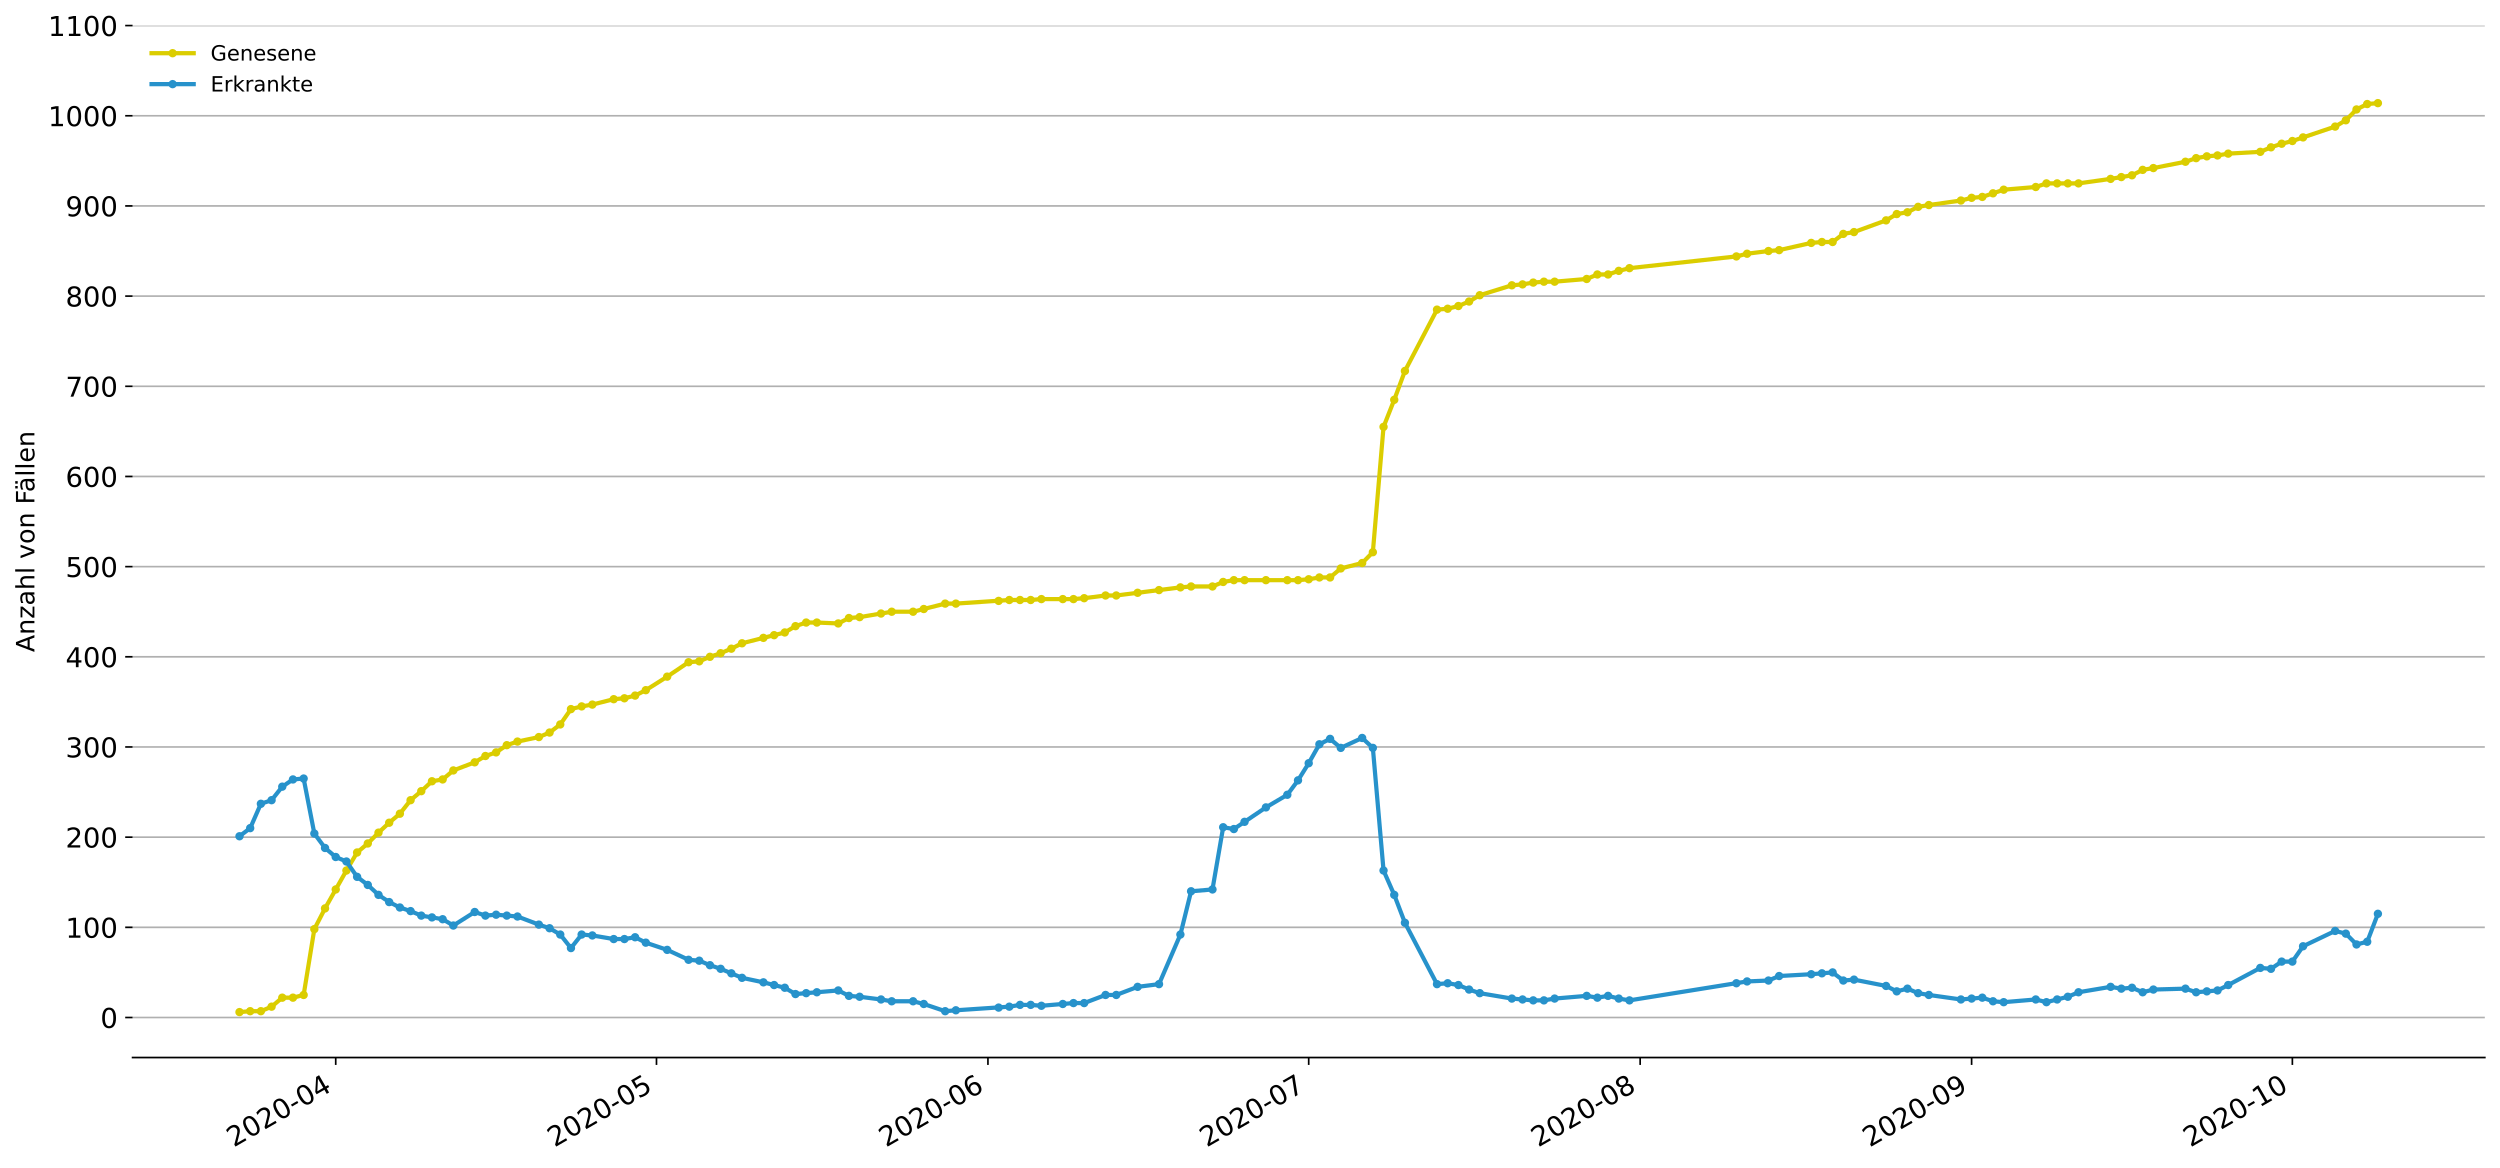 <?xml version="1.0" encoding="utf-8" standalone="no"?>
<!DOCTYPE svg PUBLIC "-//W3C//DTD SVG 1.1//EN"
  "http://www.w3.org/Graphics/SVG/1.1/DTD/svg11.dtd">
<!-- Created with matplotlib (https://matplotlib.org/) -->
<svg height="553.994pt" version="1.1" viewBox="0 0 1186.099 553.994" width="1186.099pt" xmlns="http://www.w3.org/2000/svg" xmlns:xlink="http://www.w3.org/1999/xlink">
 <defs>
  <style type="text/css">
*{stroke-linecap:butt;stroke-linejoin:round;}
  </style>
 </defs>
 <g id="figure_1">
  <g id="patch_1">
   <path d="M 0 553.994 
L 1186.099 553.994 
L 1186.099 0 
L 0 0 
z
" style="fill:#ffffff;"/>
  </g>
  <g id="axes_1">
   <g id="patch_2">
    <path d="M 62.899 501.739 
L 1178.899 501.739 
L 1178.899 12.139 
L 62.899 12.139 
z
" style="fill:#ffffff;"/>
   </g>
   <g id="matplotlib.axis_1">
    <g id="xtick_1">
     <g id="line2d_1">
      <defs>
       <path d="M 0 0 
L 0 3.5 
" id="m2b1a0cb0a1" style="stroke:#000000;stroke-width:0.8;"/>
      </defs>
      <g>
       <use style="stroke:#000000;stroke-width:0.8;" x="159.281" xlink:href="#m2b1a0cb0a1" y="501.739"/>
      </g>
     </g>
     <g id="text_1">
      <!-- 2020-04 -->
      <defs>
       <path d="M 19.188 8.297 
L 53.609 8.297 
L 53.609 0 
L 7.328 0 
L 7.328 8.297 
Q 12.938 14.109 22.625 23.891 
Q 32.328 33.688 34.812 36.531 
Q 39.547 41.844 41.422 45.531 
Q 43.312 49.219 43.312 52.781 
Q 43.312 58.594 39.234 62.25 
Q 35.156 65.922 28.609 65.922 
Q 23.969 65.922 18.812 64.312 
Q 13.672 62.703 7.812 59.422 
L 7.812 69.391 
Q 13.766 71.781 18.938 73 
Q 24.125 74.219 28.422 74.219 
Q 39.75 74.219 46.484 68.547 
Q 53.219 62.891 53.219 53.422 
Q 53.219 48.922 51.531 44.891 
Q 49.859 40.875 45.406 35.406 
Q 44.188 33.984 37.641 27.219 
Q 31.109 20.453 19.188 8.297 
z
" id="DejaVuSans-50"/>
       <path d="M 31.781 66.406 
Q 24.172 66.406 20.328 58.906 
Q 16.5 51.422 16.5 36.375 
Q 16.5 21.391 20.328 13.891 
Q 24.172 6.391 31.781 6.391 
Q 39.453 6.391 43.281 13.891 
Q 47.125 21.391 47.125 36.375 
Q 47.125 51.422 43.281 58.906 
Q 39.453 66.406 31.781 66.406 
z
M 31.781 74.219 
Q 44.047 74.219 50.516 64.516 
Q 56.984 54.828 56.984 36.375 
Q 56.984 17.969 50.516 8.266 
Q 44.047 -1.422 31.781 -1.422 
Q 19.531 -1.422 13.062 8.266 
Q 6.594 17.969 6.594 36.375 
Q 6.594 54.828 13.062 64.516 
Q 19.531 74.219 31.781 74.219 
z
" id="DejaVuSans-48"/>
       <path d="M 4.891 31.391 
L 31.203 31.391 
L 31.203 23.391 
L 4.891 23.391 
z
" id="DejaVuSans-45"/>
       <path d="M 37.797 64.312 
L 12.891 25.391 
L 37.797 25.391 
z
M 35.203 72.906 
L 47.609 72.906 
L 47.609 25.391 
L 58.016 25.391 
L 58.016 17.188 
L 47.609 17.188 
L 47.609 0 
L 37.797 0 
L 37.797 17.188 
L 4.891 17.188 
L 4.891 26.703 
z
" id="DejaVuSans-52"/>
      </defs>
      <g transform="translate(110.888 544.452)rotate(-30)scale(0.13 -0.13)">
       <use xlink:href="#DejaVuSans-50"/>
       <use x="63.623" xlink:href="#DejaVuSans-48"/>
       <use x="127.246" xlink:href="#DejaVuSans-50"/>
       <use x="190.869" xlink:href="#DejaVuSans-48"/>
       <use x="254.492" xlink:href="#DejaVuSans-45"/>
       <use x="290.576" xlink:href="#DejaVuSans-48"/>
       <use x="354.199" xlink:href="#DejaVuSans-52"/>
      </g>
     </g>
    </g>
    <g id="xtick_2">
     <g id="line2d_2">
      <g>
       <use style="stroke:#000000;stroke-width:0.8;" x="311.462" xlink:href="#m2b1a0cb0a1" y="501.739"/>
      </g>
     </g>
     <g id="text_2">
      <!-- 2020-05 -->
      <defs>
       <path d="M 10.797 72.906 
L 49.516 72.906 
L 49.516 64.594 
L 19.828 64.594 
L 19.828 46.734 
Q 21.969 47.469 24.109 47.828 
Q 26.266 48.188 28.422 48.188 
Q 40.625 48.188 47.75 41.5 
Q 54.891 34.812 54.891 23.391 
Q 54.891 11.625 47.562 5.094 
Q 40.234 -1.422 26.906 -1.422 
Q 22.312 -1.422 17.547 -0.641 
Q 12.797 0.141 7.719 1.703 
L 7.719 11.625 
Q 12.109 9.234 16.797 8.062 
Q 21.484 6.891 26.703 6.891 
Q 35.156 6.891 40.078 11.328 
Q 45.016 15.766 45.016 23.391 
Q 45.016 31 40.078 35.438 
Q 35.156 39.891 26.703 39.891 
Q 22.75 39.891 18.812 39.016 
Q 14.891 38.141 10.797 36.281 
z
" id="DejaVuSans-53"/>
      </defs>
      <g transform="translate(263.07 544.452)rotate(-30)scale(0.13 -0.13)">
       <use xlink:href="#DejaVuSans-50"/>
       <use x="63.623" xlink:href="#DejaVuSans-48"/>
       <use x="127.246" xlink:href="#DejaVuSans-50"/>
       <use x="190.869" xlink:href="#DejaVuSans-48"/>
       <use x="254.492" xlink:href="#DejaVuSans-45"/>
       <use x="290.576" xlink:href="#DejaVuSans-48"/>
       <use x="354.199" xlink:href="#DejaVuSans-53"/>
      </g>
     </g>
    </g>
    <g id="xtick_3">
     <g id="line2d_3">
      <g>
       <use style="stroke:#000000;stroke-width:0.8;" x="468.717" xlink:href="#m2b1a0cb0a1" y="501.739"/>
      </g>
     </g>
     <g id="text_3">
      <!-- 2020-06 -->
      <defs>
       <path d="M 33.016 40.375 
Q 26.375 40.375 22.484 35.828 
Q 18.609 31.297 18.609 23.391 
Q 18.609 15.531 22.484 10.953 
Q 26.375 6.391 33.016 6.391 
Q 39.656 6.391 43.531 10.953 
Q 47.406 15.531 47.406 23.391 
Q 47.406 31.297 43.531 35.828 
Q 39.656 40.375 33.016 40.375 
z
M 52.594 71.297 
L 52.594 62.312 
Q 48.875 64.062 45.094 64.984 
Q 41.312 65.922 37.594 65.922 
Q 27.828 65.922 22.672 59.328 
Q 17.531 52.734 16.797 39.406 
Q 19.672 43.656 24.016 45.922 
Q 28.375 48.188 33.594 48.188 
Q 44.578 48.188 50.953 41.516 
Q 57.328 34.859 57.328 23.391 
Q 57.328 12.156 50.688 5.359 
Q 44.047 -1.422 33.016 -1.422 
Q 20.359 -1.422 13.672 8.266 
Q 6.984 17.969 6.984 36.375 
Q 6.984 53.656 15.188 63.938 
Q 23.391 74.219 37.203 74.219 
Q 40.922 74.219 44.703 73.484 
Q 48.484 72.75 52.594 71.297 
z
" id="DejaVuSans-54"/>
      </defs>
      <g transform="translate(420.325 544.452)rotate(-30)scale(0.13 -0.13)">
       <use xlink:href="#DejaVuSans-50"/>
       <use x="63.623" xlink:href="#DejaVuSans-48"/>
       <use x="127.246" xlink:href="#DejaVuSans-50"/>
       <use x="190.869" xlink:href="#DejaVuSans-48"/>
       <use x="254.492" xlink:href="#DejaVuSans-45"/>
       <use x="290.576" xlink:href="#DejaVuSans-48"/>
       <use x="354.199" xlink:href="#DejaVuSans-54"/>
      </g>
     </g>
    </g>
    <g id="xtick_4">
     <g id="line2d_4">
      <g>
       <use style="stroke:#000000;stroke-width:0.8;" x="620.899" xlink:href="#m2b1a0cb0a1" y="501.739"/>
      </g>
     </g>
     <g id="text_4">
      <!-- 2020-07 -->
      <defs>
       <path d="M 8.203 72.906 
L 55.078 72.906 
L 55.078 68.703 
L 28.609 0 
L 18.312 0 
L 43.219 64.594 
L 8.203 64.594 
z
" id="DejaVuSans-55"/>
      </defs>
      <g transform="translate(572.506 544.452)rotate(-30)scale(0.13 -0.13)">
       <use xlink:href="#DejaVuSans-50"/>
       <use x="63.623" xlink:href="#DejaVuSans-48"/>
       <use x="127.246" xlink:href="#DejaVuSans-50"/>
       <use x="190.869" xlink:href="#DejaVuSans-48"/>
       <use x="254.492" xlink:href="#DejaVuSans-45"/>
       <use x="290.576" xlink:href="#DejaVuSans-48"/>
       <use x="354.199" xlink:href="#DejaVuSans-55"/>
      </g>
     </g>
    </g>
    <g id="xtick_5">
     <g id="line2d_5">
      <g>
       <use style="stroke:#000000;stroke-width:0.8;" x="778.153" xlink:href="#m2b1a0cb0a1" y="501.739"/>
      </g>
     </g>
     <g id="text_5">
      <!-- 2020-08 -->
      <defs>
       <path d="M 31.781 34.625 
Q 24.75 34.625 20.719 30.859 
Q 16.703 27.094 16.703 20.516 
Q 16.703 13.922 20.719 10.156 
Q 24.75 6.391 31.781 6.391 
Q 38.812 6.391 42.859 10.172 
Q 46.922 13.969 46.922 20.516 
Q 46.922 27.094 42.891 30.859 
Q 38.875 34.625 31.781 34.625 
z
M 21.922 38.812 
Q 15.578 40.375 12.031 44.719 
Q 8.5 49.078 8.5 55.328 
Q 8.5 64.062 14.719 69.141 
Q 20.953 74.219 31.781 74.219 
Q 42.672 74.219 48.875 69.141 
Q 55.078 64.062 55.078 55.328 
Q 55.078 49.078 51.531 44.719 
Q 48 40.375 41.703 38.812 
Q 48.828 37.156 52.797 32.312 
Q 56.781 27.484 56.781 20.516 
Q 56.781 9.906 50.312 4.234 
Q 43.844 -1.422 31.781 -1.422 
Q 19.734 -1.422 13.25 4.234 
Q 6.781 9.906 6.781 20.516 
Q 6.781 27.484 10.781 32.312 
Q 14.797 37.156 21.922 38.812 
z
M 18.312 54.391 
Q 18.312 48.734 21.844 45.562 
Q 25.391 42.391 31.781 42.391 
Q 38.141 42.391 41.719 45.562 
Q 45.312 48.734 45.312 54.391 
Q 45.312 60.062 41.719 63.234 
Q 38.141 66.406 31.781 66.406 
Q 25.391 66.406 21.844 63.234 
Q 18.312 60.062 18.312 54.391 
z
" id="DejaVuSans-56"/>
      </defs>
      <g transform="translate(729.761 544.452)rotate(-30)scale(0.13 -0.13)">
       <use xlink:href="#DejaVuSans-50"/>
       <use x="63.623" xlink:href="#DejaVuSans-48"/>
       <use x="127.246" xlink:href="#DejaVuSans-50"/>
       <use x="190.869" xlink:href="#DejaVuSans-48"/>
       <use x="254.492" xlink:href="#DejaVuSans-45"/>
       <use x="290.576" xlink:href="#DejaVuSans-48"/>
       <use x="354.199" xlink:href="#DejaVuSans-56"/>
      </g>
     </g>
    </g>
    <g id="xtick_6">
     <g id="line2d_6">
      <g>
       <use style="stroke:#000000;stroke-width:0.8;" x="935.408" xlink:href="#m2b1a0cb0a1" y="501.739"/>
      </g>
     </g>
     <g id="text_6">
      <!-- 2020-09 -->
      <defs>
       <path d="M 10.984 1.516 
L 10.984 10.5 
Q 14.703 8.734 18.5 7.812 
Q 22.312 6.891 25.984 6.891 
Q 35.75 6.891 40.891 13.453 
Q 46.047 20.016 46.781 33.406 
Q 43.953 29.203 39.594 26.953 
Q 35.25 24.703 29.984 24.703 
Q 19.047 24.703 12.672 31.312 
Q 6.297 37.938 6.297 49.422 
Q 6.297 60.641 12.938 67.422 
Q 19.578 74.219 30.609 74.219 
Q 43.266 74.219 49.922 64.516 
Q 56.594 54.828 56.594 36.375 
Q 56.594 19.141 48.406 8.859 
Q 40.234 -1.422 26.422 -1.422 
Q 22.703 -1.422 18.891 -0.688 
Q 15.094 0.047 10.984 1.516 
z
M 30.609 32.422 
Q 37.25 32.422 41.125 36.953 
Q 45.016 41.5 45.016 49.422 
Q 45.016 57.281 41.125 61.844 
Q 37.25 66.406 30.609 66.406 
Q 23.969 66.406 20.094 61.844 
Q 16.219 57.281 16.219 49.422 
Q 16.219 41.5 20.094 36.953 
Q 23.969 32.422 30.609 32.422 
z
" id="DejaVuSans-57"/>
      </defs>
      <g transform="translate(887.016 544.452)rotate(-30)scale(0.13 -0.13)">
       <use xlink:href="#DejaVuSans-50"/>
       <use x="63.623" xlink:href="#DejaVuSans-48"/>
       <use x="127.246" xlink:href="#DejaVuSans-50"/>
       <use x="190.869" xlink:href="#DejaVuSans-48"/>
       <use x="254.492" xlink:href="#DejaVuSans-45"/>
       <use x="290.576" xlink:href="#DejaVuSans-48"/>
       <use x="354.199" xlink:href="#DejaVuSans-57"/>
      </g>
     </g>
    </g>
    <g id="xtick_7">
     <g id="line2d_7">
      <g>
       <use style="stroke:#000000;stroke-width:0.8;" x="1087.59" xlink:href="#m2b1a0cb0a1" y="501.739"/>
      </g>
     </g>
     <g id="text_7">
      <!-- 2020-10 -->
      <defs>
       <path d="M 12.406 8.297 
L 28.516 8.297 
L 28.516 63.922 
L 10.984 60.406 
L 10.984 69.391 
L 28.422 72.906 
L 38.281 72.906 
L 38.281 8.297 
L 54.391 8.297 
L 54.391 0 
L 12.406 0 
z
" id="DejaVuSans-49"/>
      </defs>
      <g transform="translate(1039.197 544.452)rotate(-30)scale(0.13 -0.13)">
       <use xlink:href="#DejaVuSans-50"/>
       <use x="63.623" xlink:href="#DejaVuSans-48"/>
       <use x="127.246" xlink:href="#DejaVuSans-50"/>
       <use x="190.869" xlink:href="#DejaVuSans-48"/>
       <use x="254.492" xlink:href="#DejaVuSans-45"/>
       <use x="290.576" xlink:href="#DejaVuSans-49"/>
       <use x="354.199" xlink:href="#DejaVuSans-48"/>
      </g>
     </g>
    </g>
   </g>
   <g id="matplotlib.axis_2">
    <g id="ytick_1">
     <g id="line2d_8">
      <path clip-path="url(#p993d11391e)" d="M 62.899 482.744 
L 1178.899 482.744 
" style="fill:none;stroke:#b0b0b0;stroke-linecap:square;stroke-width:0.8;"/>
     </g>
     <g id="line2d_9">
      <defs>
       <path d="M 0 0 
L -3.5 0 
" id="m164064fc60" style="stroke:#000000;stroke-width:0.8;"/>
      </defs>
      <g>
       <use style="stroke:#000000;stroke-width:0.8;" x="62.899" xlink:href="#m164064fc60" y="482.744"/>
      </g>
     </g>
     <g id="text_8">
      <!-- 0 -->
      <g transform="translate(47.627 487.683)scale(0.13 -0.13)">
       <use xlink:href="#DejaVuSans-48"/>
      </g>
     </g>
    </g>
    <g id="ytick_2">
     <g id="line2d_10">
      <path clip-path="url(#p993d11391e)" d="M 62.899 439.961 
L 1178.899 439.961 
" style="fill:none;stroke:#b0b0b0;stroke-linecap:square;stroke-width:0.8;"/>
     </g>
     <g id="line2d_11">
      <g>
       <use style="stroke:#000000;stroke-width:0.8;" x="62.899" xlink:href="#m164064fc60" y="439.961"/>
      </g>
     </g>
     <g id="text_9">
      <!-- 100 -->
      <g transform="translate(31.085 444.9)scale(0.13 -0.13)">
       <use xlink:href="#DejaVuSans-49"/>
       <use x="63.623" xlink:href="#DejaVuSans-48"/>
       <use x="127.246" xlink:href="#DejaVuSans-48"/>
      </g>
     </g>
    </g>
    <g id="ytick_3">
     <g id="line2d_12">
      <path clip-path="url(#p993d11391e)" d="M 62.899 397.179 
L 1178.899 397.179 
" style="fill:none;stroke:#b0b0b0;stroke-linecap:square;stroke-width:0.8;"/>
     </g>
     <g id="line2d_13">
      <g>
       <use style="stroke:#000000;stroke-width:0.8;" x="62.899" xlink:href="#m164064fc60" y="397.179"/>
      </g>
     </g>
     <g id="text_10">
      <!-- 200 -->
      <g transform="translate(31.085 402.118)scale(0.13 -0.13)">
       <use xlink:href="#DejaVuSans-50"/>
       <use x="63.623" xlink:href="#DejaVuSans-48"/>
       <use x="127.246" xlink:href="#DejaVuSans-48"/>
      </g>
     </g>
    </g>
    <g id="ytick_4">
     <g id="line2d_14">
      <path clip-path="url(#p993d11391e)" d="M 62.899 354.397 
L 1178.899 354.397 
" style="fill:none;stroke:#b0b0b0;stroke-linecap:square;stroke-width:0.8;"/>
     </g>
     <g id="line2d_15">
      <g>
       <use style="stroke:#000000;stroke-width:0.8;" x="62.899" xlink:href="#m164064fc60" y="354.397"/>
      </g>
     </g>
     <g id="text_11">
      <!-- 300 -->
      <defs>
       <path d="M 40.578 39.312 
Q 47.656 37.797 51.625 33 
Q 55.609 28.219 55.609 21.188 
Q 55.609 10.406 48.188 4.484 
Q 40.766 -1.422 27.094 -1.422 
Q 22.516 -1.422 17.656 -0.516 
Q 12.797 0.391 7.625 2.203 
L 7.625 11.719 
Q 11.719 9.328 16.594 8.109 
Q 21.484 6.891 26.812 6.891 
Q 36.078 6.891 40.938 10.547 
Q 45.797 14.203 45.797 21.188 
Q 45.797 27.641 41.281 31.266 
Q 36.766 34.906 28.719 34.906 
L 20.219 34.906 
L 20.219 43.016 
L 29.109 43.016 
Q 36.375 43.016 40.234 45.922 
Q 44.094 48.828 44.094 54.297 
Q 44.094 59.906 40.109 62.906 
Q 36.141 65.922 28.719 65.922 
Q 24.656 65.922 20.016 65.031 
Q 15.375 64.156 9.812 62.312 
L 9.812 71.094 
Q 15.438 72.656 20.344 73.438 
Q 25.25 74.219 29.594 74.219 
Q 40.828 74.219 47.359 69.109 
Q 53.906 64.016 53.906 55.328 
Q 53.906 49.266 50.438 45.094 
Q 46.969 40.922 40.578 39.312 
z
" id="DejaVuSans-51"/>
      </defs>
      <g transform="translate(31.085 359.336)scale(0.13 -0.13)">
       <use xlink:href="#DejaVuSans-51"/>
       <use x="63.623" xlink:href="#DejaVuSans-48"/>
       <use x="127.246" xlink:href="#DejaVuSans-48"/>
      </g>
     </g>
    </g>
    <g id="ytick_5">
     <g id="line2d_16">
      <path clip-path="url(#p993d11391e)" d="M 62.899 311.615 
L 1178.899 311.615 
" style="fill:none;stroke:#b0b0b0;stroke-linecap:square;stroke-width:0.8;"/>
     </g>
     <g id="line2d_17">
      <g>
       <use style="stroke:#000000;stroke-width:0.8;" x="62.899" xlink:href="#m164064fc60" y="311.615"/>
      </g>
     </g>
     <g id="text_12">
      <!-- 400 -->
      <g transform="translate(31.085 316.554)scale(0.13 -0.13)">
       <use xlink:href="#DejaVuSans-52"/>
       <use x="63.623" xlink:href="#DejaVuSans-48"/>
       <use x="127.246" xlink:href="#DejaVuSans-48"/>
      </g>
     </g>
    </g>
    <g id="ytick_6">
     <g id="line2d_18">
      <path clip-path="url(#p993d11391e)" d="M 62.899 268.832 
L 1178.899 268.832 
" style="fill:none;stroke:#b0b0b0;stroke-linecap:square;stroke-width:0.8;"/>
     </g>
     <g id="line2d_19">
      <g>
       <use style="stroke:#000000;stroke-width:0.8;" x="62.899" xlink:href="#m164064fc60" y="268.832"/>
      </g>
     </g>
     <g id="text_13">
      <!-- 500 -->
      <g transform="translate(31.085 273.771)scale(0.13 -0.13)">
       <use xlink:href="#DejaVuSans-53"/>
       <use x="63.623" xlink:href="#DejaVuSans-48"/>
       <use x="127.246" xlink:href="#DejaVuSans-48"/>
      </g>
     </g>
    </g>
    <g id="ytick_7">
     <g id="line2d_20">
      <path clip-path="url(#p993d11391e)" d="M 62.899 226.05 
L 1178.899 226.05 
" style="fill:none;stroke:#b0b0b0;stroke-linecap:square;stroke-width:0.8;"/>
     </g>
     <g id="line2d_21">
      <g>
       <use style="stroke:#000000;stroke-width:0.8;" x="62.899" xlink:href="#m164064fc60" y="226.05"/>
      </g>
     </g>
     <g id="text_14">
      <!-- 600 -->
      <g transform="translate(31.085 230.989)scale(0.13 -0.13)">
       <use xlink:href="#DejaVuSans-54"/>
       <use x="63.623" xlink:href="#DejaVuSans-48"/>
       <use x="127.246" xlink:href="#DejaVuSans-48"/>
      </g>
     </g>
    </g>
    <g id="ytick_8">
     <g id="line2d_22">
      <path clip-path="url(#p993d11391e)" d="M 62.899 183.268 
L 1178.899 183.268 
" style="fill:none;stroke:#b0b0b0;stroke-linecap:square;stroke-width:0.8;"/>
     </g>
     <g id="line2d_23">
      <g>
       <use style="stroke:#000000;stroke-width:0.8;" x="62.899" xlink:href="#m164064fc60" y="183.268"/>
      </g>
     </g>
     <g id="text_15">
      <!-- 700 -->
      <g transform="translate(31.085 188.207)scale(0.13 -0.13)">
       <use xlink:href="#DejaVuSans-55"/>
       <use x="63.623" xlink:href="#DejaVuSans-48"/>
       <use x="127.246" xlink:href="#DejaVuSans-48"/>
      </g>
     </g>
    </g>
    <g id="ytick_9">
     <g id="line2d_24">
      <path clip-path="url(#p993d11391e)" d="M 62.899 140.486 
L 1178.899 140.486 
" style="fill:none;stroke:#b0b0b0;stroke-linecap:square;stroke-width:0.8;"/>
     </g>
     <g id="line2d_25">
      <g>
       <use style="stroke:#000000;stroke-width:0.8;" x="62.899" xlink:href="#m164064fc60" y="140.486"/>
      </g>
     </g>
     <g id="text_16">
      <!-- 800 -->
      <g transform="translate(31.085 145.425)scale(0.13 -0.13)">
       <use xlink:href="#DejaVuSans-56"/>
       <use x="63.623" xlink:href="#DejaVuSans-48"/>
       <use x="127.246" xlink:href="#DejaVuSans-48"/>
      </g>
     </g>
    </g>
    <g id="ytick_10">
     <g id="line2d_26">
      <path clip-path="url(#p993d11391e)" d="M 62.899 97.703 
L 1178.899 97.703 
" style="fill:none;stroke:#b0b0b0;stroke-linecap:square;stroke-width:0.8;"/>
     </g>
     <g id="line2d_27">
      <g>
       <use style="stroke:#000000;stroke-width:0.8;" x="62.899" xlink:href="#m164064fc60" y="97.703"/>
      </g>
     </g>
     <g id="text_17">
      <!-- 900 -->
      <g transform="translate(31.085 102.642)scale(0.13 -0.13)">
       <use xlink:href="#DejaVuSans-57"/>
       <use x="63.623" xlink:href="#DejaVuSans-48"/>
       <use x="127.246" xlink:href="#DejaVuSans-48"/>
      </g>
     </g>
    </g>
    <g id="ytick_11">
     <g id="line2d_28">
      <path clip-path="url(#p993d11391e)" d="M 62.899 54.921 
L 1178.899 54.921 
" style="fill:none;stroke:#b0b0b0;stroke-linecap:square;stroke-width:0.8;"/>
     </g>
     <g id="line2d_29">
      <g>
       <use style="stroke:#000000;stroke-width:0.8;" x="62.899" xlink:href="#m164064fc60" y="54.921"/>
      </g>
     </g>
     <g id="text_18">
      <!-- 1000 -->
      <g transform="translate(22.814 59.86)scale(0.13 -0.13)">
       <use xlink:href="#DejaVuSans-49"/>
       <use x="63.623" xlink:href="#DejaVuSans-48"/>
       <use x="127.246" xlink:href="#DejaVuSans-48"/>
       <use x="190.869" xlink:href="#DejaVuSans-48"/>
      </g>
     </g>
    </g>
    <g id="ytick_12">
     <g id="line2d_30">
      <path clip-path="url(#p993d11391e)" d="M 62.899 12.139 
L 1178.899 12.139 
" style="fill:none;stroke:#b0b0b0;stroke-linecap:square;stroke-width:0.8;"/>
     </g>
     <g id="line2d_31">
      <g>
       <use style="stroke:#000000;stroke-width:0.8;" x="62.899" xlink:href="#m164064fc60" y="12.139"/>
      </g>
     </g>
     <g id="text_19">
      <!-- 1100 -->
      <g transform="translate(22.814 17.078)scale(0.13 -0.13)">
       <use xlink:href="#DejaVuSans-49"/>
       <use x="63.623" xlink:href="#DejaVuSans-49"/>
       <use x="127.246" xlink:href="#DejaVuSans-48"/>
       <use x="190.869" xlink:href="#DejaVuSans-48"/>
      </g>
     </g>
    </g>
    <g id="text_20">
     <!-- Anzahl von Fällen -->
     <defs>
      <path d="M 34.188 63.188 
L 20.797 26.906 
L 47.609 26.906 
z
M 28.609 72.906 
L 39.797 72.906 
L 67.578 0 
L 57.328 0 
L 50.688 18.703 
L 17.828 18.703 
L 11.188 0 
L 0.781 0 
z
" id="DejaVuSans-65"/>
      <path d="M 54.891 33.016 
L 54.891 0 
L 45.906 0 
L 45.906 32.719 
Q 45.906 40.484 42.875 44.328 
Q 39.844 48.188 33.797 48.188 
Q 26.516 48.188 22.312 43.547 
Q 18.109 38.922 18.109 30.906 
L 18.109 0 
L 9.078 0 
L 9.078 54.688 
L 18.109 54.688 
L 18.109 46.188 
Q 21.344 51.125 25.703 53.562 
Q 30.078 56 35.797 56 
Q 45.219 56 50.047 50.172 
Q 54.891 44.344 54.891 33.016 
z
" id="DejaVuSans-110"/>
      <path d="M 5.516 54.688 
L 48.188 54.688 
L 48.188 46.484 
L 14.406 7.172 
L 48.188 7.172 
L 48.188 0 
L 4.297 0 
L 4.297 8.203 
L 38.094 47.516 
L 5.516 47.516 
z
" id="DejaVuSans-122"/>
      <path d="M 34.281 27.484 
Q 23.391 27.484 19.188 25 
Q 14.984 22.516 14.984 16.5 
Q 14.984 11.719 18.141 8.906 
Q 21.297 6.109 26.703 6.109 
Q 34.188 6.109 38.703 11.406 
Q 43.219 16.703 43.219 25.484 
L 43.219 27.484 
z
M 52.203 31.203 
L 52.203 0 
L 43.219 0 
L 43.219 8.297 
Q 40.141 3.328 35.547 0.953 
Q 30.953 -1.422 24.312 -1.422 
Q 15.922 -1.422 10.953 3.297 
Q 6 8.016 6 15.922 
Q 6 25.141 12.172 29.828 
Q 18.359 34.516 30.609 34.516 
L 43.219 34.516 
L 43.219 35.406 
Q 43.219 41.609 39.141 45 
Q 35.062 48.391 27.688 48.391 
Q 23 48.391 18.547 47.266 
Q 14.109 46.141 10.016 43.891 
L 10.016 52.203 
Q 14.938 54.109 19.578 55.047 
Q 24.219 56 28.609 56 
Q 40.484 56 46.344 49.844 
Q 52.203 43.703 52.203 31.203 
z
" id="DejaVuSans-97"/>
      <path d="M 54.891 33.016 
L 54.891 0 
L 45.906 0 
L 45.906 32.719 
Q 45.906 40.484 42.875 44.328 
Q 39.844 48.188 33.797 48.188 
Q 26.516 48.188 22.312 43.547 
Q 18.109 38.922 18.109 30.906 
L 18.109 0 
L 9.078 0 
L 9.078 75.984 
L 18.109 75.984 
L 18.109 46.188 
Q 21.344 51.125 25.703 53.562 
Q 30.078 56 35.797 56 
Q 45.219 56 50.047 50.172 
Q 54.891 44.344 54.891 33.016 
z
" id="DejaVuSans-104"/>
      <path d="M 9.422 75.984 
L 18.406 75.984 
L 18.406 0 
L 9.422 0 
z
" id="DejaVuSans-108"/>
      <path id="DejaVuSans-32"/>
      <path d="M 2.984 54.688 
L 12.5 54.688 
L 29.594 8.797 
L 46.688 54.688 
L 56.203 54.688 
L 35.688 0 
L 23.484 0 
z
" id="DejaVuSans-118"/>
      <path d="M 30.609 48.391 
Q 23.391 48.391 19.188 42.75 
Q 14.984 37.109 14.984 27.297 
Q 14.984 17.484 19.156 11.844 
Q 23.344 6.203 30.609 6.203 
Q 37.797 6.203 41.984 11.859 
Q 46.188 17.531 46.188 27.297 
Q 46.188 37.016 41.984 42.703 
Q 37.797 48.391 30.609 48.391 
z
M 30.609 56 
Q 42.328 56 49.016 48.375 
Q 55.719 40.766 55.719 27.297 
Q 55.719 13.875 49.016 6.219 
Q 42.328 -1.422 30.609 -1.422 
Q 18.844 -1.422 12.172 6.219 
Q 5.516 13.875 5.516 27.297 
Q 5.516 40.766 12.172 48.375 
Q 18.844 56 30.609 56 
z
" id="DejaVuSans-111"/>
      <path d="M 9.812 72.906 
L 51.703 72.906 
L 51.703 64.594 
L 19.672 64.594 
L 19.672 43.109 
L 48.578 43.109 
L 48.578 34.812 
L 19.672 34.812 
L 19.672 0 
L 9.812 0 
z
" id="DejaVuSans-70"/>
      <path d="M 34.281 27.484 
Q 23.391 27.484 19.188 25 
Q 14.984 22.516 14.984 16.5 
Q 14.984 11.719 18.141 8.906 
Q 21.297 6.109 26.703 6.109 
Q 34.188 6.109 38.703 11.406 
Q 43.219 16.703 43.219 25.484 
L 43.219 27.484 
z
M 52.203 31.203 
L 52.203 0 
L 43.219 0 
L 43.219 8.297 
Q 40.141 3.328 35.547 0.953 
Q 30.953 -1.422 24.312 -1.422 
Q 15.922 -1.422 10.953 3.297 
Q 6 8.016 6 15.922 
Q 6 25.141 12.172 29.828 
Q 18.359 34.516 30.609 34.516 
L 43.219 34.516 
L 43.219 35.406 
Q 43.219 41.609 39.141 45 
Q 35.062 48.391 27.688 48.391 
Q 23 48.391 18.547 47.266 
Q 14.109 46.141 10.016 43.891 
L 10.016 52.203 
Q 14.938 54.109 19.578 55.047 
Q 24.219 56 28.609 56 
Q 40.484 56 46.344 49.844 
Q 52.203 43.703 52.203 31.203 
z
M 33.594 75.781 
L 43.5 75.781 
L 43.5 65.922 
L 33.594 65.922 
z
M 14.5 75.781 
L 24.406 75.781 
L 24.406 65.922 
L 14.5 65.922 
z
" id="DejaVuSans-228"/>
      <path d="M 56.203 29.594 
L 56.203 25.203 
L 14.891 25.203 
Q 15.484 15.922 20.484 11.062 
Q 25.484 6.203 34.422 6.203 
Q 39.594 6.203 44.453 7.469 
Q 49.312 8.734 54.109 11.281 
L 54.109 2.781 
Q 49.266 0.734 44.188 -0.344 
Q 39.109 -1.422 33.891 -1.422 
Q 20.797 -1.422 13.156 6.188 
Q 5.516 13.812 5.516 26.812 
Q 5.516 40.234 12.766 48.109 
Q 20.016 56 32.328 56 
Q 43.359 56 49.781 48.891 
Q 56.203 41.797 56.203 29.594 
z
M 47.219 32.234 
Q 47.125 39.594 43.094 43.984 
Q 39.062 48.391 32.422 48.391 
Q 24.906 48.391 20.391 44.141 
Q 15.875 39.891 15.188 32.172 
z
" id="DejaVuSans-101"/>
     </defs>
     <g transform="translate(16.318 309.388)rotate(-90)scale(0.12 -0.12)">
      <use xlink:href="#DejaVuSans-65"/>
      <use x="68.408" xlink:href="#DejaVuSans-110"/>
      <use x="131.787" xlink:href="#DejaVuSans-122"/>
      <use x="184.277" xlink:href="#DejaVuSans-97"/>
      <use x="245.557" xlink:href="#DejaVuSans-104"/>
      <use x="308.936" xlink:href="#DejaVuSans-108"/>
      <use x="336.719" xlink:href="#DejaVuSans-32"/>
      <use x="368.506" xlink:href="#DejaVuSans-118"/>
      <use x="427.686" xlink:href="#DejaVuSans-111"/>
      <use x="488.867" xlink:href="#DejaVuSans-110"/>
      <use x="552.246" xlink:href="#DejaVuSans-32"/>
      <use x="584.033" xlink:href="#DejaVuSans-70"/>
      <use x="632.428" xlink:href="#DejaVuSans-228"/>
      <use x="693.707" xlink:href="#DejaVuSans-108"/>
      <use x="721.49" xlink:href="#DejaVuSans-108"/>
      <use x="749.273" xlink:href="#DejaVuSans-101"/>
      <use x="810.797" xlink:href="#DejaVuSans-110"/>
     </g>
    </g>
   </g>
   <g id="line2d_32">
    <path clip-path="url(#p993d11391e)" d="M 113.626 480.177 
L 118.699 479.749 
L 123.771 479.749 
L 128.844 477.61 
L 133.917 473.332 
L 138.99 473.332 
L 144.062 472.048 
L 149.135 440.817 
L 154.208 430.977 
L 164.353 413.009 
L 169.426 404.452 
L 174.499 400.174 
L 179.571 395.04 
L 184.644 390.334 
L 189.717 386.056 
L 194.79 379.638 
L 199.862 375.36 
L 204.935 370.654 
L 210.008 369.799 
L 215.081 365.52 
L 225.226 361.67 
L 230.299 358.675 
L 235.371 356.964 
L 240.444 353.541 
L 245.517 351.83 
L 255.662 349.691 
L 260.735 347.552 
L 265.808 343.701 
L 270.881 336.428 
L 275.953 335.145 
L 281.026 334.289 
L 291.171 331.722 
L 296.244 331.295 
L 301.317 330.011 
L 306.39 327.444 
L 316.535 321.027 
L 326.681 314.182 
L 331.753 313.754 
L 336.826 311.615 
L 341.899 309.903 
L 346.971 307.764 
L 352.044 305.197 
L 372.335 300.063 
L 377.408 297.069 
L 382.481 295.357 
L 387.553 295.357 
L 397.699 295.785 
L 402.771 293.218 
L 407.844 292.791 
L 423.062 290.224 
L 433.208 290.224 
L 448.426 286.373 
L 453.499 286.373 
L 478.862 284.662 
L 489.008 284.662 
L 494.081 284.234 
L 509.299 284.234 
L 514.371 283.806 
L 524.517 282.523 
L 529.59 282.523 
L 560.026 278.672 
L 565.099 278.245 
L 575.244 278.245 
L 580.317 276.105 
L 585.39 275.25 
L 615.826 275.25 
L 620.899 274.822 
L 625.971 273.966 
L 631.044 273.966 
L 636.117 269.688 
L 646.262 267.121 
L 651.335 261.987 
L 656.408 202.52 
L 661.481 189.685 
L 666.553 175.995 
L 681.771 146.903 
L 686.844 146.475 
L 691.917 145.192 
L 696.99 143.053 
L 702.062 140.058 
L 717.281 135.352 
L 722.353 134.924 
L 727.426 134.068 
L 732.499 133.641 
L 737.571 133.641 
L 752.79 132.357 
L 757.862 130.218 
L 762.935 130.218 
L 768.008 128.507 
L 773.081 127.223 
L 823.808 121.662 
L 828.881 120.378 
L 839.026 119.095 
L 844.099 118.667 
L 859.317 115.244 
L 864.39 114.816 
L 869.462 114.816 
L 874.535 110.966 
L 879.608 110.11 
L 894.826 104.549 
L 899.899 101.554 
L 904.971 100.698 
L 910.044 98.131 
L 915.117 97.276 
L 930.335 95.137 
L 935.408 93.853 
L 940.481 93.425 
L 950.626 90.003 
L 965.844 88.719 
L 970.917 87.008 
L 986.135 87.008 
L 1001.353 84.869 
L 1011.499 83.158 
L 1016.571 80.591 
L 1021.644 79.735 
L 1036.862 76.74 
L 1041.935 75.029 
L 1047.008 74.173 
L 1052.081 73.745 
L 1057.153 72.89 
L 1072.371 72.034 
L 1077.444 69.895 
L 1082.517 68.184 
L 1087.59 66.9 
L 1107.881 60.055 
L 1112.953 57.06 
L 1118.026 51.926 
L 1123.099 49.36 
L 1128.171 48.932 
L 1128.171 48.932 
" style="fill:none;stroke:#dbcd00;stroke-linecap:square;stroke-width:2;"/>
    <defs>
     <path d="M 0 1.5 
C 0.398 1.5 0.779 1.342 1.061 1.061 
C 1.342 0.779 1.5 0.398 1.5 0 
C 1.5 -0.398 1.342 -0.779 1.061 -1.061 
C 0.779 -1.342 0.398 -1.5 0 -1.5 
C -0.398 -1.5 -0.779 -1.342 -1.061 -1.061 
C -1.342 -0.779 -1.5 -0.398 -1.5 0 
C -1.5 0.398 -1.342 0.779 -1.061 1.061 
C -0.779 1.342 -0.398 1.5 0 1.5 
z
" id="m66e16eca46" style="stroke:#dbcd00;"/>
    </defs>
    <g clip-path="url(#p993d11391e)">
     <use style="fill:#dbcd00;stroke:#dbcd00;" x="113.626" xlink:href="#m66e16eca46" y="480.177"/>
     <use style="fill:#dbcd00;stroke:#dbcd00;" x="118.699" xlink:href="#m66e16eca46" y="479.749"/>
     <use style="fill:#dbcd00;stroke:#dbcd00;" x="123.771" xlink:href="#m66e16eca46" y="479.749"/>
     <use style="fill:#dbcd00;stroke:#dbcd00;" x="128.844" xlink:href="#m66e16eca46" y="477.61"/>
     <use style="fill:#dbcd00;stroke:#dbcd00;" x="133.917" xlink:href="#m66e16eca46" y="473.332"/>
     <use style="fill:#dbcd00;stroke:#dbcd00;" x="138.99" xlink:href="#m66e16eca46" y="473.332"/>
     <use style="fill:#dbcd00;stroke:#dbcd00;" x="144.062" xlink:href="#m66e16eca46" y="472.048"/>
     <use style="fill:#dbcd00;stroke:#dbcd00;" x="149.135" xlink:href="#m66e16eca46" y="440.817"/>
     <use style="fill:#dbcd00;stroke:#dbcd00;" x="154.208" xlink:href="#m66e16eca46" y="430.977"/>
     <use style="fill:#dbcd00;stroke:#dbcd00;" x="159.281" xlink:href="#m66e16eca46" y="421.993"/>
     <use style="fill:#dbcd00;stroke:#dbcd00;" x="164.353" xlink:href="#m66e16eca46" y="413.009"/>
     <use style="fill:#dbcd00;stroke:#dbcd00;" x="169.426" xlink:href="#m66e16eca46" y="404.452"/>
     <use style="fill:#dbcd00;stroke:#dbcd00;" x="174.499" xlink:href="#m66e16eca46" y="400.174"/>
     <use style="fill:#dbcd00;stroke:#dbcd00;" x="179.571" xlink:href="#m66e16eca46" y="395.04"/>
     <use style="fill:#dbcd00;stroke:#dbcd00;" x="184.644" xlink:href="#m66e16eca46" y="390.334"/>
     <use style="fill:#dbcd00;stroke:#dbcd00;" x="189.717" xlink:href="#m66e16eca46" y="386.056"/>
     <use style="fill:#dbcd00;stroke:#dbcd00;" x="194.79" xlink:href="#m66e16eca46" y="379.638"/>
     <use style="fill:#dbcd00;stroke:#dbcd00;" x="199.862" xlink:href="#m66e16eca46" y="375.36"/>
     <use style="fill:#dbcd00;stroke:#dbcd00;" x="204.935" xlink:href="#m66e16eca46" y="370.654"/>
     <use style="fill:#dbcd00;stroke:#dbcd00;" x="210.008" xlink:href="#m66e16eca46" y="369.799"/>
     <use style="fill:#dbcd00;stroke:#dbcd00;" x="215.081" xlink:href="#m66e16eca46" y="365.52"/>
     <use style="fill:#dbcd00;stroke:#dbcd00;" x="225.226" xlink:href="#m66e16eca46" y="361.67"/>
     <use style="fill:#dbcd00;stroke:#dbcd00;" x="230.299" xlink:href="#m66e16eca46" y="358.675"/>
     <use style="fill:#dbcd00;stroke:#dbcd00;" x="235.371" xlink:href="#m66e16eca46" y="356.964"/>
     <use style="fill:#dbcd00;stroke:#dbcd00;" x="240.444" xlink:href="#m66e16eca46" y="353.541"/>
     <use style="fill:#dbcd00;stroke:#dbcd00;" x="245.517" xlink:href="#m66e16eca46" y="351.83"/>
     <use style="fill:#dbcd00;stroke:#dbcd00;" x="255.662" xlink:href="#m66e16eca46" y="349.691"/>
     <use style="fill:#dbcd00;stroke:#dbcd00;" x="260.735" xlink:href="#m66e16eca46" y="347.552"/>
     <use style="fill:#dbcd00;stroke:#dbcd00;" x="265.808" xlink:href="#m66e16eca46" y="343.701"/>
     <use style="fill:#dbcd00;stroke:#dbcd00;" x="270.881" xlink:href="#m66e16eca46" y="336.428"/>
     <use style="fill:#dbcd00;stroke:#dbcd00;" x="275.953" xlink:href="#m66e16eca46" y="335.145"/>
     <use style="fill:#dbcd00;stroke:#dbcd00;" x="281.026" xlink:href="#m66e16eca46" y="334.289"/>
     <use style="fill:#dbcd00;stroke:#dbcd00;" x="291.171" xlink:href="#m66e16eca46" y="331.722"/>
     <use style="fill:#dbcd00;stroke:#dbcd00;" x="296.244" xlink:href="#m66e16eca46" y="331.295"/>
     <use style="fill:#dbcd00;stroke:#dbcd00;" x="301.317" xlink:href="#m66e16eca46" y="330.011"/>
     <use style="fill:#dbcd00;stroke:#dbcd00;" x="306.39" xlink:href="#m66e16eca46" y="327.444"/>
     <use style="fill:#dbcd00;stroke:#dbcd00;" x="316.535" xlink:href="#m66e16eca46" y="321.027"/>
     <use style="fill:#dbcd00;stroke:#dbcd00;" x="326.681" xlink:href="#m66e16eca46" y="314.182"/>
     <use style="fill:#dbcd00;stroke:#dbcd00;" x="331.753" xlink:href="#m66e16eca46" y="313.754"/>
     <use style="fill:#dbcd00;stroke:#dbcd00;" x="336.826" xlink:href="#m66e16eca46" y="311.615"/>
     <use style="fill:#dbcd00;stroke:#dbcd00;" x="341.899" xlink:href="#m66e16eca46" y="309.903"/>
     <use style="fill:#dbcd00;stroke:#dbcd00;" x="346.971" xlink:href="#m66e16eca46" y="307.764"/>
     <use style="fill:#dbcd00;stroke:#dbcd00;" x="352.044" xlink:href="#m66e16eca46" y="305.197"/>
     <use style="fill:#dbcd00;stroke:#dbcd00;" x="362.19" xlink:href="#m66e16eca46" y="302.63"/>
     <use style="fill:#dbcd00;stroke:#dbcd00;" x="367.262" xlink:href="#m66e16eca46" y="301.347"/>
     <use style="fill:#dbcd00;stroke:#dbcd00;" x="372.335" xlink:href="#m66e16eca46" y="300.063"/>
     <use style="fill:#dbcd00;stroke:#dbcd00;" x="377.408" xlink:href="#m66e16eca46" y="297.069"/>
     <use style="fill:#dbcd00;stroke:#dbcd00;" x="382.481" xlink:href="#m66e16eca46" y="295.357"/>
     <use style="fill:#dbcd00;stroke:#dbcd00;" x="387.553" xlink:href="#m66e16eca46" y="295.357"/>
     <use style="fill:#dbcd00;stroke:#dbcd00;" x="397.699" xlink:href="#m66e16eca46" y="295.785"/>
     <use style="fill:#dbcd00;stroke:#dbcd00;" x="402.771" xlink:href="#m66e16eca46" y="293.218"/>
     <use style="fill:#dbcd00;stroke:#dbcd00;" x="407.844" xlink:href="#m66e16eca46" y="292.791"/>
     <use style="fill:#dbcd00;stroke:#dbcd00;" x="417.99" xlink:href="#m66e16eca46" y="291.079"/>
     <use style="fill:#dbcd00;stroke:#dbcd00;" x="423.062" xlink:href="#m66e16eca46" y="290.224"/>
     <use style="fill:#dbcd00;stroke:#dbcd00;" x="433.208" xlink:href="#m66e16eca46" y="290.224"/>
     <use style="fill:#dbcd00;stroke:#dbcd00;" x="438.281" xlink:href="#m66e16eca46" y="288.94"/>
     <use style="fill:#dbcd00;stroke:#dbcd00;" x="448.426" xlink:href="#m66e16eca46" y="286.373"/>
     <use style="fill:#dbcd00;stroke:#dbcd00;" x="453.499" xlink:href="#m66e16eca46" y="286.373"/>
     <use style="fill:#dbcd00;stroke:#dbcd00;" x="473.79" xlink:href="#m66e16eca46" y="285.09"/>
     <use style="fill:#dbcd00;stroke:#dbcd00;" x="478.862" xlink:href="#m66e16eca46" y="284.662"/>
     <use style="fill:#dbcd00;stroke:#dbcd00;" x="483.935" xlink:href="#m66e16eca46" y="284.662"/>
     <use style="fill:#dbcd00;stroke:#dbcd00;" x="489.008" xlink:href="#m66e16eca46" y="284.662"/>
     <use style="fill:#dbcd00;stroke:#dbcd00;" x="494.081" xlink:href="#m66e16eca46" y="284.234"/>
     <use style="fill:#dbcd00;stroke:#dbcd00;" x="504.226" xlink:href="#m66e16eca46" y="284.234"/>
     <use style="fill:#dbcd00;stroke:#dbcd00;" x="509.299" xlink:href="#m66e16eca46" y="284.234"/>
     <use style="fill:#dbcd00;stroke:#dbcd00;" x="514.371" xlink:href="#m66e16eca46" y="283.806"/>
     <use style="fill:#dbcd00;stroke:#dbcd00;" x="524.517" xlink:href="#m66e16eca46" y="282.523"/>
     <use style="fill:#dbcd00;stroke:#dbcd00;" x="529.59" xlink:href="#m66e16eca46" y="282.523"/>
     <use style="fill:#dbcd00;stroke:#dbcd00;" x="539.735" xlink:href="#m66e16eca46" y="281.239"/>
     <use style="fill:#dbcd00;stroke:#dbcd00;" x="549.881" xlink:href="#m66e16eca46" y="279.956"/>
     <use style="fill:#dbcd00;stroke:#dbcd00;" x="560.026" xlink:href="#m66e16eca46" y="278.672"/>
     <use style="fill:#dbcd00;stroke:#dbcd00;" x="565.099" xlink:href="#m66e16eca46" y="278.245"/>
     <use style="fill:#dbcd00;stroke:#dbcd00;" x="575.244" xlink:href="#m66e16eca46" y="278.245"/>
     <use style="fill:#dbcd00;stroke:#dbcd00;" x="580.317" xlink:href="#m66e16eca46" y="276.105"/>
     <use style="fill:#dbcd00;stroke:#dbcd00;" x="585.39" xlink:href="#m66e16eca46" y="275.25"/>
     <use style="fill:#dbcd00;stroke:#dbcd00;" x="590.462" xlink:href="#m66e16eca46" y="275.25"/>
     <use style="fill:#dbcd00;stroke:#dbcd00;" x="600.608" xlink:href="#m66e16eca46" y="275.25"/>
     <use style="fill:#dbcd00;stroke:#dbcd00;" x="610.753" xlink:href="#m66e16eca46" y="275.25"/>
     <use style="fill:#dbcd00;stroke:#dbcd00;" x="615.826" xlink:href="#m66e16eca46" y="275.25"/>
     <use style="fill:#dbcd00;stroke:#dbcd00;" x="620.899" xlink:href="#m66e16eca46" y="274.822"/>
     <use style="fill:#dbcd00;stroke:#dbcd00;" x="625.971" xlink:href="#m66e16eca46" y="273.966"/>
     <use style="fill:#dbcd00;stroke:#dbcd00;" x="631.044" xlink:href="#m66e16eca46" y="273.966"/>
     <use style="fill:#dbcd00;stroke:#dbcd00;" x="636.117" xlink:href="#m66e16eca46" y="269.688"/>
     <use style="fill:#dbcd00;stroke:#dbcd00;" x="646.262" xlink:href="#m66e16eca46" y="267.121"/>
     <use style="fill:#dbcd00;stroke:#dbcd00;" x="651.335" xlink:href="#m66e16eca46" y="261.987"/>
     <use style="fill:#dbcd00;stroke:#dbcd00;" x="656.408" xlink:href="#m66e16eca46" y="202.52"/>
     <use style="fill:#dbcd00;stroke:#dbcd00;" x="661.481" xlink:href="#m66e16eca46" y="189.685"/>
     <use style="fill:#dbcd00;stroke:#dbcd00;" x="666.553" xlink:href="#m66e16eca46" y="175.995"/>
     <use style="fill:#dbcd00;stroke:#dbcd00;" x="681.771" xlink:href="#m66e16eca46" y="146.903"/>
     <use style="fill:#dbcd00;stroke:#dbcd00;" x="686.844" xlink:href="#m66e16eca46" y="146.475"/>
     <use style="fill:#dbcd00;stroke:#dbcd00;" x="691.917" xlink:href="#m66e16eca46" y="145.192"/>
     <use style="fill:#dbcd00;stroke:#dbcd00;" x="696.99" xlink:href="#m66e16eca46" y="143.053"/>
     <use style="fill:#dbcd00;stroke:#dbcd00;" x="702.062" xlink:href="#m66e16eca46" y="140.058"/>
     <use style="fill:#dbcd00;stroke:#dbcd00;" x="717.281" xlink:href="#m66e16eca46" y="135.352"/>
     <use style="fill:#dbcd00;stroke:#dbcd00;" x="722.353" xlink:href="#m66e16eca46" y="134.924"/>
     <use style="fill:#dbcd00;stroke:#dbcd00;" x="727.426" xlink:href="#m66e16eca46" y="134.068"/>
     <use style="fill:#dbcd00;stroke:#dbcd00;" x="732.499" xlink:href="#m66e16eca46" y="133.641"/>
     <use style="fill:#dbcd00;stroke:#dbcd00;" x="737.571" xlink:href="#m66e16eca46" y="133.641"/>
     <use style="fill:#dbcd00;stroke:#dbcd00;" x="752.79" xlink:href="#m66e16eca46" y="132.357"/>
     <use style="fill:#dbcd00;stroke:#dbcd00;" x="757.862" xlink:href="#m66e16eca46" y="130.218"/>
     <use style="fill:#dbcd00;stroke:#dbcd00;" x="762.935" xlink:href="#m66e16eca46" y="130.218"/>
     <use style="fill:#dbcd00;stroke:#dbcd00;" x="768.008" xlink:href="#m66e16eca46" y="128.507"/>
     <use style="fill:#dbcd00;stroke:#dbcd00;" x="773.081" xlink:href="#m66e16eca46" y="127.223"/>
     <use style="fill:#dbcd00;stroke:#dbcd00;" x="823.808" xlink:href="#m66e16eca46" y="121.662"/>
     <use style="fill:#dbcd00;stroke:#dbcd00;" x="828.881" xlink:href="#m66e16eca46" y="120.378"/>
     <use style="fill:#dbcd00;stroke:#dbcd00;" x="839.026" xlink:href="#m66e16eca46" y="119.095"/>
     <use style="fill:#dbcd00;stroke:#dbcd00;" x="844.099" xlink:href="#m66e16eca46" y="118.667"/>
     <use style="fill:#dbcd00;stroke:#dbcd00;" x="859.317" xlink:href="#m66e16eca46" y="115.244"/>
     <use style="fill:#dbcd00;stroke:#dbcd00;" x="864.39" xlink:href="#m66e16eca46" y="114.816"/>
     <use style="fill:#dbcd00;stroke:#dbcd00;" x="869.462" xlink:href="#m66e16eca46" y="114.816"/>
     <use style="fill:#dbcd00;stroke:#dbcd00;" x="874.535" xlink:href="#m66e16eca46" y="110.966"/>
     <use style="fill:#dbcd00;stroke:#dbcd00;" x="879.608" xlink:href="#m66e16eca46" y="110.11"/>
     <use style="fill:#dbcd00;stroke:#dbcd00;" x="894.826" xlink:href="#m66e16eca46" y="104.549"/>
     <use style="fill:#dbcd00;stroke:#dbcd00;" x="899.899" xlink:href="#m66e16eca46" y="101.554"/>
     <use style="fill:#dbcd00;stroke:#dbcd00;" x="904.971" xlink:href="#m66e16eca46" y="100.698"/>
     <use style="fill:#dbcd00;stroke:#dbcd00;" x="910.044" xlink:href="#m66e16eca46" y="98.131"/>
     <use style="fill:#dbcd00;stroke:#dbcd00;" x="915.117" xlink:href="#m66e16eca46" y="97.276"/>
     <use style="fill:#dbcd00;stroke:#dbcd00;" x="930.335" xlink:href="#m66e16eca46" y="95.137"/>
     <use style="fill:#dbcd00;stroke:#dbcd00;" x="935.408" xlink:href="#m66e16eca46" y="93.853"/>
     <use style="fill:#dbcd00;stroke:#dbcd00;" x="940.481" xlink:href="#m66e16eca46" y="93.425"/>
     <use style="fill:#dbcd00;stroke:#dbcd00;" x="945.553" xlink:href="#m66e16eca46" y="91.714"/>
     <use style="fill:#dbcd00;stroke:#dbcd00;" x="950.626" xlink:href="#m66e16eca46" y="90.003"/>
     <use style="fill:#dbcd00;stroke:#dbcd00;" x="965.844" xlink:href="#m66e16eca46" y="88.719"/>
     <use style="fill:#dbcd00;stroke:#dbcd00;" x="970.917" xlink:href="#m66e16eca46" y="87.008"/>
     <use style="fill:#dbcd00;stroke:#dbcd00;" x="975.99" xlink:href="#m66e16eca46" y="87.008"/>
     <use style="fill:#dbcd00;stroke:#dbcd00;" x="981.062" xlink:href="#m66e16eca46" y="87.008"/>
     <use style="fill:#dbcd00;stroke:#dbcd00;" x="986.135" xlink:href="#m66e16eca46" y="87.008"/>
     <use style="fill:#dbcd00;stroke:#dbcd00;" x="1001.353" xlink:href="#m66e16eca46" y="84.869"/>
     <use style="fill:#dbcd00;stroke:#dbcd00;" x="1006.426" xlink:href="#m66e16eca46" y="84.013"/>
     <use style="fill:#dbcd00;stroke:#dbcd00;" x="1011.499" xlink:href="#m66e16eca46" y="83.158"/>
     <use style="fill:#dbcd00;stroke:#dbcd00;" x="1016.571" xlink:href="#m66e16eca46" y="80.591"/>
     <use style="fill:#dbcd00;stroke:#dbcd00;" x="1021.644" xlink:href="#m66e16eca46" y="79.735"/>
     <use style="fill:#dbcd00;stroke:#dbcd00;" x="1036.862" xlink:href="#m66e16eca46" y="76.74"/>
     <use style="fill:#dbcd00;stroke:#dbcd00;" x="1041.935" xlink:href="#m66e16eca46" y="75.029"/>
     <use style="fill:#dbcd00;stroke:#dbcd00;" x="1047.008" xlink:href="#m66e16eca46" y="74.173"/>
     <use style="fill:#dbcd00;stroke:#dbcd00;" x="1052.081" xlink:href="#m66e16eca46" y="73.745"/>
     <use style="fill:#dbcd00;stroke:#dbcd00;" x="1057.153" xlink:href="#m66e16eca46" y="72.89"/>
     <use style="fill:#dbcd00;stroke:#dbcd00;" x="1072.371" xlink:href="#m66e16eca46" y="72.034"/>
     <use style="fill:#dbcd00;stroke:#dbcd00;" x="1077.444" xlink:href="#m66e16eca46" y="69.895"/>
     <use style="fill:#dbcd00;stroke:#dbcd00;" x="1082.517" xlink:href="#m66e16eca46" y="68.184"/>
     <use style="fill:#dbcd00;stroke:#dbcd00;" x="1087.59" xlink:href="#m66e16eca46" y="66.9"/>
     <use style="fill:#dbcd00;stroke:#dbcd00;" x="1092.662" xlink:href="#m66e16eca46" y="65.189"/>
     <use style="fill:#dbcd00;stroke:#dbcd00;" x="1107.881" xlink:href="#m66e16eca46" y="60.055"/>
     <use style="fill:#dbcd00;stroke:#dbcd00;" x="1112.953" xlink:href="#m66e16eca46" y="57.06"/>
     <use style="fill:#dbcd00;stroke:#dbcd00;" x="1118.026" xlink:href="#m66e16eca46" y="51.926"/>
     <use style="fill:#dbcd00;stroke:#dbcd00;" x="1123.099" xlink:href="#m66e16eca46" y="49.36"/>
     <use style="fill:#dbcd00;stroke:#dbcd00;" x="1128.171" xlink:href="#m66e16eca46" y="48.932"/>
    </g>
   </g>
   <g id="line2d_33">
    <path clip-path="url(#p993d11391e)" d="M 113.626 396.751 
L 118.699 392.901 
L 123.771 381.35 
L 128.844 379.638 
L 133.917 373.221 
L 138.99 369.799 
L 144.062 369.371 
L 149.135 395.468 
L 154.208 402.313 
L 159.281 406.591 
L 164.353 408.73 
L 169.426 416.003 
L 174.499 419.854 
L 179.571 424.56 
L 184.644 427.982 
L 189.717 430.549 
L 194.79 432.261 
L 199.862 434.4 
L 210.008 436.111 
L 215.081 439.106 
L 225.226 432.688 
L 230.299 434.4 
L 235.371 433.972 
L 245.517 434.828 
L 255.662 438.678 
L 260.735 440.389 
L 265.808 443.384 
L 270.881 449.801 
L 275.953 443.384 
L 281.026 443.812 
L 291.171 445.523 
L 296.244 445.523 
L 301.317 444.667 
L 306.39 447.234 
L 316.535 450.657 
L 326.681 455.363 
L 331.753 455.791 
L 336.826 457.93 
L 341.899 459.641 
L 352.044 463.919 
L 362.19 466.059 
L 372.335 468.626 
L 377.408 471.62 
L 397.699 469.909 
L 402.771 472.476 
L 407.844 472.904 
L 417.99 474.187 
L 423.062 475.043 
L 433.208 475.043 
L 438.281 476.326 
L 448.426 479.749 
L 453.499 479.321 
L 478.862 477.61 
L 483.935 476.754 
L 489.008 476.754 
L 494.081 477.182 
L 509.299 475.899 
L 514.371 475.899 
L 524.517 472.048 
L 529.59 472.048 
L 539.735 468.198 
L 549.881 466.914 
L 560.026 443.384 
L 565.099 422.849 
L 575.244 421.993 
L 580.317 392.473 
L 585.39 393.329 
L 600.608 383.061 
L 610.753 377.072 
L 615.826 370.226 
L 620.899 362.098 
L 625.971 353.113 
L 631.044 350.547 
L 636.117 354.825 
L 646.262 350.119 
L 651.335 354.825 
L 656.408 413.009 
L 661.481 424.56 
L 666.553 437.822 
L 681.771 466.914 
L 686.844 466.486 
L 691.917 467.342 
L 696.99 469.481 
L 702.062 471.192 
L 717.281 473.759 
L 727.426 474.615 
L 732.499 474.615 
L 737.571 473.759 
L 752.79 472.476 
L 757.862 473.332 
L 762.935 472.476 
L 768.008 473.759 
L 773.081 474.615 
L 828.881 465.631 
L 839.026 465.203 
L 844.099 463.064 
L 859.317 462.208 
L 869.462 461.353 
L 874.535 465.203 
L 879.608 464.775 
L 894.826 467.77 
L 899.899 470.337 
L 904.971 469.053 
L 910.044 471.192 
L 915.117 472.048 
L 930.335 474.187 
L 940.481 473.332 
L 945.553 475.043 
L 950.626 475.471 
L 965.844 474.187 
L 970.917 475.471 
L 981.062 472.904 
L 986.135 470.765 
L 1001.353 468.198 
L 1006.426 469.053 
L 1011.499 468.626 
L 1016.571 470.765 
L 1021.644 469.481 
L 1036.862 469.053 
L 1041.935 470.765 
L 1052.081 469.909 
L 1057.153 467.342 
L 1072.371 459.213 
L 1077.444 459.641 
L 1082.517 456.219 
L 1087.59 456.219 
L 1092.662 448.946 
L 1107.881 441.673 
L 1112.953 442.956 
L 1118.026 448.09 
L 1123.099 446.807 
L 1128.171 433.544 
L 1128.171 433.544 
" style="fill:none;stroke:#2792cb;stroke-linecap:square;stroke-width:2;"/>
    <defs>
     <path d="M 0 1.5 
C 0.398 1.5 0.779 1.342 1.061 1.061 
C 1.342 0.779 1.5 0.398 1.5 0 
C 1.5 -0.398 1.342 -0.779 1.061 -1.061 
C 0.779 -1.342 0.398 -1.5 0 -1.5 
C -0.398 -1.5 -0.779 -1.342 -1.061 -1.061 
C -1.342 -0.779 -1.5 -0.398 -1.5 0 
C -1.5 0.398 -1.342 0.779 -1.061 1.061 
C -0.779 1.342 -0.398 1.5 0 1.5 
z
" id="m0d0c47a118" style="stroke:#2792cb;"/>
    </defs>
    <g clip-path="url(#p993d11391e)">
     <use style="fill:#2792cb;stroke:#2792cb;" x="113.626" xlink:href="#m0d0c47a118" y="396.751"/>
     <use style="fill:#2792cb;stroke:#2792cb;" x="118.699" xlink:href="#m0d0c47a118" y="392.901"/>
     <use style="fill:#2792cb;stroke:#2792cb;" x="123.771" xlink:href="#m0d0c47a118" y="381.35"/>
     <use style="fill:#2792cb;stroke:#2792cb;" x="128.844" xlink:href="#m0d0c47a118" y="379.638"/>
     <use style="fill:#2792cb;stroke:#2792cb;" x="133.917" xlink:href="#m0d0c47a118" y="373.221"/>
     <use style="fill:#2792cb;stroke:#2792cb;" x="138.99" xlink:href="#m0d0c47a118" y="369.799"/>
     <use style="fill:#2792cb;stroke:#2792cb;" x="144.062" xlink:href="#m0d0c47a118" y="369.371"/>
     <use style="fill:#2792cb;stroke:#2792cb;" x="149.135" xlink:href="#m0d0c47a118" y="395.468"/>
     <use style="fill:#2792cb;stroke:#2792cb;" x="154.208" xlink:href="#m0d0c47a118" y="402.313"/>
     <use style="fill:#2792cb;stroke:#2792cb;" x="159.281" xlink:href="#m0d0c47a118" y="406.591"/>
     <use style="fill:#2792cb;stroke:#2792cb;" x="164.353" xlink:href="#m0d0c47a118" y="408.73"/>
     <use style="fill:#2792cb;stroke:#2792cb;" x="169.426" xlink:href="#m0d0c47a118" y="416.003"/>
     <use style="fill:#2792cb;stroke:#2792cb;" x="174.499" xlink:href="#m0d0c47a118" y="419.854"/>
     <use style="fill:#2792cb;stroke:#2792cb;" x="179.571" xlink:href="#m0d0c47a118" y="424.56"/>
     <use style="fill:#2792cb;stroke:#2792cb;" x="184.644" xlink:href="#m0d0c47a118" y="427.982"/>
     <use style="fill:#2792cb;stroke:#2792cb;" x="189.717" xlink:href="#m0d0c47a118" y="430.549"/>
     <use style="fill:#2792cb;stroke:#2792cb;" x="194.79" xlink:href="#m0d0c47a118" y="432.261"/>
     <use style="fill:#2792cb;stroke:#2792cb;" x="199.862" xlink:href="#m0d0c47a118" y="434.4"/>
     <use style="fill:#2792cb;stroke:#2792cb;" x="204.935" xlink:href="#m0d0c47a118" y="435.255"/>
     <use style="fill:#2792cb;stroke:#2792cb;" x="210.008" xlink:href="#m0d0c47a118" y="436.111"/>
     <use style="fill:#2792cb;stroke:#2792cb;" x="215.081" xlink:href="#m0d0c47a118" y="439.106"/>
     <use style="fill:#2792cb;stroke:#2792cb;" x="225.226" xlink:href="#m0d0c47a118" y="432.688"/>
     <use style="fill:#2792cb;stroke:#2792cb;" x="230.299" xlink:href="#m0d0c47a118" y="434.4"/>
     <use style="fill:#2792cb;stroke:#2792cb;" x="235.371" xlink:href="#m0d0c47a118" y="433.972"/>
     <use style="fill:#2792cb;stroke:#2792cb;" x="240.444" xlink:href="#m0d0c47a118" y="434.4"/>
     <use style="fill:#2792cb;stroke:#2792cb;" x="245.517" xlink:href="#m0d0c47a118" y="434.828"/>
     <use style="fill:#2792cb;stroke:#2792cb;" x="255.662" xlink:href="#m0d0c47a118" y="438.678"/>
     <use style="fill:#2792cb;stroke:#2792cb;" x="260.735" xlink:href="#m0d0c47a118" y="440.389"/>
     <use style="fill:#2792cb;stroke:#2792cb;" x="265.808" xlink:href="#m0d0c47a118" y="443.384"/>
     <use style="fill:#2792cb;stroke:#2792cb;" x="270.881" xlink:href="#m0d0c47a118" y="449.801"/>
     <use style="fill:#2792cb;stroke:#2792cb;" x="275.953" xlink:href="#m0d0c47a118" y="443.384"/>
     <use style="fill:#2792cb;stroke:#2792cb;" x="281.026" xlink:href="#m0d0c47a118" y="443.812"/>
     <use style="fill:#2792cb;stroke:#2792cb;" x="291.171" xlink:href="#m0d0c47a118" y="445.523"/>
     <use style="fill:#2792cb;stroke:#2792cb;" x="296.244" xlink:href="#m0d0c47a118" y="445.523"/>
     <use style="fill:#2792cb;stroke:#2792cb;" x="301.317" xlink:href="#m0d0c47a118" y="444.667"/>
     <use style="fill:#2792cb;stroke:#2792cb;" x="306.39" xlink:href="#m0d0c47a118" y="447.234"/>
     <use style="fill:#2792cb;stroke:#2792cb;" x="316.535" xlink:href="#m0d0c47a118" y="450.657"/>
     <use style="fill:#2792cb;stroke:#2792cb;" x="326.681" xlink:href="#m0d0c47a118" y="455.363"/>
     <use style="fill:#2792cb;stroke:#2792cb;" x="331.753" xlink:href="#m0d0c47a118" y="455.791"/>
     <use style="fill:#2792cb;stroke:#2792cb;" x="336.826" xlink:href="#m0d0c47a118" y="457.93"/>
     <use style="fill:#2792cb;stroke:#2792cb;" x="341.899" xlink:href="#m0d0c47a118" y="459.641"/>
     <use style="fill:#2792cb;stroke:#2792cb;" x="346.971" xlink:href="#m0d0c47a118" y="461.78"/>
     <use style="fill:#2792cb;stroke:#2792cb;" x="352.044" xlink:href="#m0d0c47a118" y="463.919"/>
     <use style="fill:#2792cb;stroke:#2792cb;" x="362.19" xlink:href="#m0d0c47a118" y="466.059"/>
     <use style="fill:#2792cb;stroke:#2792cb;" x="367.262" xlink:href="#m0d0c47a118" y="467.342"/>
     <use style="fill:#2792cb;stroke:#2792cb;" x="372.335" xlink:href="#m0d0c47a118" y="468.626"/>
     <use style="fill:#2792cb;stroke:#2792cb;" x="377.408" xlink:href="#m0d0c47a118" y="471.62"/>
     <use style="fill:#2792cb;stroke:#2792cb;" x="382.481" xlink:href="#m0d0c47a118" y="471.192"/>
     <use style="fill:#2792cb;stroke:#2792cb;" x="387.553" xlink:href="#m0d0c47a118" y="470.765"/>
     <use style="fill:#2792cb;stroke:#2792cb;" x="397.699" xlink:href="#m0d0c47a118" y="469.909"/>
     <use style="fill:#2792cb;stroke:#2792cb;" x="402.771" xlink:href="#m0d0c47a118" y="472.476"/>
     <use style="fill:#2792cb;stroke:#2792cb;" x="407.844" xlink:href="#m0d0c47a118" y="472.904"/>
     <use style="fill:#2792cb;stroke:#2792cb;" x="417.99" xlink:href="#m0d0c47a118" y="474.187"/>
     <use style="fill:#2792cb;stroke:#2792cb;" x="423.062" xlink:href="#m0d0c47a118" y="475.043"/>
     <use style="fill:#2792cb;stroke:#2792cb;" x="433.208" xlink:href="#m0d0c47a118" y="475.043"/>
     <use style="fill:#2792cb;stroke:#2792cb;" x="438.281" xlink:href="#m0d0c47a118" y="476.326"/>
     <use style="fill:#2792cb;stroke:#2792cb;" x="448.426" xlink:href="#m0d0c47a118" y="479.749"/>
     <use style="fill:#2792cb;stroke:#2792cb;" x="453.499" xlink:href="#m0d0c47a118" y="479.321"/>
     <use style="fill:#2792cb;stroke:#2792cb;" x="473.79" xlink:href="#m0d0c47a118" y="478.038"/>
     <use style="fill:#2792cb;stroke:#2792cb;" x="478.862" xlink:href="#m0d0c47a118" y="477.61"/>
     <use style="fill:#2792cb;stroke:#2792cb;" x="483.935" xlink:href="#m0d0c47a118" y="476.754"/>
     <use style="fill:#2792cb;stroke:#2792cb;" x="489.008" xlink:href="#m0d0c47a118" y="476.754"/>
     <use style="fill:#2792cb;stroke:#2792cb;" x="494.081" xlink:href="#m0d0c47a118" y="477.182"/>
     <use style="fill:#2792cb;stroke:#2792cb;" x="504.226" xlink:href="#m0d0c47a118" y="476.326"/>
     <use style="fill:#2792cb;stroke:#2792cb;" x="509.299" xlink:href="#m0d0c47a118" y="475.899"/>
     <use style="fill:#2792cb;stroke:#2792cb;" x="514.371" xlink:href="#m0d0c47a118" y="475.899"/>
     <use style="fill:#2792cb;stroke:#2792cb;" x="524.517" xlink:href="#m0d0c47a118" y="472.048"/>
     <use style="fill:#2792cb;stroke:#2792cb;" x="529.59" xlink:href="#m0d0c47a118" y="472.048"/>
     <use style="fill:#2792cb;stroke:#2792cb;" x="539.735" xlink:href="#m0d0c47a118" y="468.198"/>
     <use style="fill:#2792cb;stroke:#2792cb;" x="549.881" xlink:href="#m0d0c47a118" y="466.914"/>
     <use style="fill:#2792cb;stroke:#2792cb;" x="560.026" xlink:href="#m0d0c47a118" y="443.384"/>
     <use style="fill:#2792cb;stroke:#2792cb;" x="565.099" xlink:href="#m0d0c47a118" y="422.849"/>
     <use style="fill:#2792cb;stroke:#2792cb;" x="575.244" xlink:href="#m0d0c47a118" y="421.993"/>
     <use style="fill:#2792cb;stroke:#2792cb;" x="580.317" xlink:href="#m0d0c47a118" y="392.473"/>
     <use style="fill:#2792cb;stroke:#2792cb;" x="585.39" xlink:href="#m0d0c47a118" y="393.329"/>
     <use style="fill:#2792cb;stroke:#2792cb;" x="590.462" xlink:href="#m0d0c47a118" y="389.906"/>
     <use style="fill:#2792cb;stroke:#2792cb;" x="600.608" xlink:href="#m0d0c47a118" y="383.061"/>
     <use style="fill:#2792cb;stroke:#2792cb;" x="610.753" xlink:href="#m0d0c47a118" y="377.072"/>
     <use style="fill:#2792cb;stroke:#2792cb;" x="615.826" xlink:href="#m0d0c47a118" y="370.226"/>
     <use style="fill:#2792cb;stroke:#2792cb;" x="620.899" xlink:href="#m0d0c47a118" y="362.098"/>
     <use style="fill:#2792cb;stroke:#2792cb;" x="625.971" xlink:href="#m0d0c47a118" y="353.113"/>
     <use style="fill:#2792cb;stroke:#2792cb;" x="631.044" xlink:href="#m0d0c47a118" y="350.547"/>
     <use style="fill:#2792cb;stroke:#2792cb;" x="636.117" xlink:href="#m0d0c47a118" y="354.825"/>
     <use style="fill:#2792cb;stroke:#2792cb;" x="646.262" xlink:href="#m0d0c47a118" y="350.119"/>
     <use style="fill:#2792cb;stroke:#2792cb;" x="651.335" xlink:href="#m0d0c47a118" y="354.825"/>
     <use style="fill:#2792cb;stroke:#2792cb;" x="656.408" xlink:href="#m0d0c47a118" y="413.009"/>
     <use style="fill:#2792cb;stroke:#2792cb;" x="661.481" xlink:href="#m0d0c47a118" y="424.56"/>
     <use style="fill:#2792cb;stroke:#2792cb;" x="666.553" xlink:href="#m0d0c47a118" y="437.822"/>
     <use style="fill:#2792cb;stroke:#2792cb;" x="681.771" xlink:href="#m0d0c47a118" y="466.914"/>
     <use style="fill:#2792cb;stroke:#2792cb;" x="686.844" xlink:href="#m0d0c47a118" y="466.486"/>
     <use style="fill:#2792cb;stroke:#2792cb;" x="691.917" xlink:href="#m0d0c47a118" y="467.342"/>
     <use style="fill:#2792cb;stroke:#2792cb;" x="696.99" xlink:href="#m0d0c47a118" y="469.481"/>
     <use style="fill:#2792cb;stroke:#2792cb;" x="702.062" xlink:href="#m0d0c47a118" y="471.192"/>
     <use style="fill:#2792cb;stroke:#2792cb;" x="717.281" xlink:href="#m0d0c47a118" y="473.759"/>
     <use style="fill:#2792cb;stroke:#2792cb;" x="722.353" xlink:href="#m0d0c47a118" y="474.187"/>
     <use style="fill:#2792cb;stroke:#2792cb;" x="727.426" xlink:href="#m0d0c47a118" y="474.615"/>
     <use style="fill:#2792cb;stroke:#2792cb;" x="732.499" xlink:href="#m0d0c47a118" y="474.615"/>
     <use style="fill:#2792cb;stroke:#2792cb;" x="737.571" xlink:href="#m0d0c47a118" y="473.759"/>
     <use style="fill:#2792cb;stroke:#2792cb;" x="752.79" xlink:href="#m0d0c47a118" y="472.476"/>
     <use style="fill:#2792cb;stroke:#2792cb;" x="757.862" xlink:href="#m0d0c47a118" y="473.332"/>
     <use style="fill:#2792cb;stroke:#2792cb;" x="762.935" xlink:href="#m0d0c47a118" y="472.476"/>
     <use style="fill:#2792cb;stroke:#2792cb;" x="768.008" xlink:href="#m0d0c47a118" y="473.759"/>
     <use style="fill:#2792cb;stroke:#2792cb;" x="773.081" xlink:href="#m0d0c47a118" y="474.615"/>
     <use style="fill:#2792cb;stroke:#2792cb;" x="823.808" xlink:href="#m0d0c47a118" y="466.486"/>
     <use style="fill:#2792cb;stroke:#2792cb;" x="828.881" xlink:href="#m0d0c47a118" y="465.631"/>
     <use style="fill:#2792cb;stroke:#2792cb;" x="839.026" xlink:href="#m0d0c47a118" y="465.203"/>
     <use style="fill:#2792cb;stroke:#2792cb;" x="844.099" xlink:href="#m0d0c47a118" y="463.064"/>
     <use style="fill:#2792cb;stroke:#2792cb;" x="859.317" xlink:href="#m0d0c47a118" y="462.208"/>
     <use style="fill:#2792cb;stroke:#2792cb;" x="864.39" xlink:href="#m0d0c47a118" y="461.78"/>
     <use style="fill:#2792cb;stroke:#2792cb;" x="869.462" xlink:href="#m0d0c47a118" y="461.353"/>
     <use style="fill:#2792cb;stroke:#2792cb;" x="874.535" xlink:href="#m0d0c47a118" y="465.203"/>
     <use style="fill:#2792cb;stroke:#2792cb;" x="879.608" xlink:href="#m0d0c47a118" y="464.775"/>
     <use style="fill:#2792cb;stroke:#2792cb;" x="894.826" xlink:href="#m0d0c47a118" y="467.77"/>
     <use style="fill:#2792cb;stroke:#2792cb;" x="899.899" xlink:href="#m0d0c47a118" y="470.337"/>
     <use style="fill:#2792cb;stroke:#2792cb;" x="904.971" xlink:href="#m0d0c47a118" y="469.053"/>
     <use style="fill:#2792cb;stroke:#2792cb;" x="910.044" xlink:href="#m0d0c47a118" y="471.192"/>
     <use style="fill:#2792cb;stroke:#2792cb;" x="915.117" xlink:href="#m0d0c47a118" y="472.048"/>
     <use style="fill:#2792cb;stroke:#2792cb;" x="930.335" xlink:href="#m0d0c47a118" y="474.187"/>
     <use style="fill:#2792cb;stroke:#2792cb;" x="935.408" xlink:href="#m0d0c47a118" y="473.759"/>
     <use style="fill:#2792cb;stroke:#2792cb;" x="940.481" xlink:href="#m0d0c47a118" y="473.332"/>
     <use style="fill:#2792cb;stroke:#2792cb;" x="945.553" xlink:href="#m0d0c47a118" y="475.043"/>
     <use style="fill:#2792cb;stroke:#2792cb;" x="950.626" xlink:href="#m0d0c47a118" y="475.471"/>
     <use style="fill:#2792cb;stroke:#2792cb;" x="965.844" xlink:href="#m0d0c47a118" y="474.187"/>
     <use style="fill:#2792cb;stroke:#2792cb;" x="970.917" xlink:href="#m0d0c47a118" y="475.471"/>
     <use style="fill:#2792cb;stroke:#2792cb;" x="975.99" xlink:href="#m0d0c47a118" y="474.187"/>
     <use style="fill:#2792cb;stroke:#2792cb;" x="981.062" xlink:href="#m0d0c47a118" y="472.904"/>
     <use style="fill:#2792cb;stroke:#2792cb;" x="986.135" xlink:href="#m0d0c47a118" y="470.765"/>
     <use style="fill:#2792cb;stroke:#2792cb;" x="1001.353" xlink:href="#m0d0c47a118" y="468.198"/>
     <use style="fill:#2792cb;stroke:#2792cb;" x="1006.426" xlink:href="#m0d0c47a118" y="469.053"/>
     <use style="fill:#2792cb;stroke:#2792cb;" x="1011.499" xlink:href="#m0d0c47a118" y="468.626"/>
     <use style="fill:#2792cb;stroke:#2792cb;" x="1016.571" xlink:href="#m0d0c47a118" y="470.765"/>
     <use style="fill:#2792cb;stroke:#2792cb;" x="1021.644" xlink:href="#m0d0c47a118" y="469.481"/>
     <use style="fill:#2792cb;stroke:#2792cb;" x="1036.862" xlink:href="#m0d0c47a118" y="469.053"/>
     <use style="fill:#2792cb;stroke:#2792cb;" x="1041.935" xlink:href="#m0d0c47a118" y="470.765"/>
     <use style="fill:#2792cb;stroke:#2792cb;" x="1047.008" xlink:href="#m0d0c47a118" y="470.337"/>
     <use style="fill:#2792cb;stroke:#2792cb;" x="1052.081" xlink:href="#m0d0c47a118" y="469.909"/>
     <use style="fill:#2792cb;stroke:#2792cb;" x="1057.153" xlink:href="#m0d0c47a118" y="467.342"/>
     <use style="fill:#2792cb;stroke:#2792cb;" x="1072.371" xlink:href="#m0d0c47a118" y="459.213"/>
     <use style="fill:#2792cb;stroke:#2792cb;" x="1077.444" xlink:href="#m0d0c47a118" y="459.641"/>
     <use style="fill:#2792cb;stroke:#2792cb;" x="1082.517" xlink:href="#m0d0c47a118" y="456.219"/>
     <use style="fill:#2792cb;stroke:#2792cb;" x="1087.59" xlink:href="#m0d0c47a118" y="456.219"/>
     <use style="fill:#2792cb;stroke:#2792cb;" x="1092.662" xlink:href="#m0d0c47a118" y="448.946"/>
     <use style="fill:#2792cb;stroke:#2792cb;" x="1107.881" xlink:href="#m0d0c47a118" y="441.673"/>
     <use style="fill:#2792cb;stroke:#2792cb;" x="1112.953" xlink:href="#m0d0c47a118" y="442.956"/>
     <use style="fill:#2792cb;stroke:#2792cb;" x="1118.026" xlink:href="#m0d0c47a118" y="448.09"/>
     <use style="fill:#2792cb;stroke:#2792cb;" x="1123.099" xlink:href="#m0d0c47a118" y="446.807"/>
     <use style="fill:#2792cb;stroke:#2792cb;" x="1128.171" xlink:href="#m0d0c47a118" y="433.544"/>
    </g>
   </g>
   <g id="patch_3">
    <path d="M 62.899 501.739 
L 1178.899 501.739 
" style="fill:none;stroke:#000000;stroke-linecap:square;stroke-linejoin:miter;stroke-width:0.8;"/>
   </g>
   <g id="legend_1">
    <g id="line2d_34">
     <path d="M 71.899 25.237 
L 91.899 25.237 
" style="fill:none;stroke:#dbcd00;stroke-linecap:square;stroke-width:2;"/>
    </g>
    <g id="line2d_35">
     <g>
      <use style="fill:#dbcd00;stroke:#dbcd00;" x="81.899" xlink:href="#m66e16eca46" y="25.237"/>
     </g>
    </g>
    <g id="text_21">
     <!-- Genesene -->
     <defs>
      <path d="M 59.516 10.406 
L 59.516 29.984 
L 43.406 29.984 
L 43.406 38.094 
L 69.281 38.094 
L 69.281 6.781 
Q 63.578 2.734 56.688 0.656 
Q 49.812 -1.422 42 -1.422 
Q 24.906 -1.422 15.25 8.562 
Q 5.609 18.562 5.609 36.375 
Q 5.609 54.25 15.25 64.234 
Q 24.906 74.219 42 74.219 
Q 49.125 74.219 55.547 72.453 
Q 61.969 70.703 67.391 67.281 
L 67.391 56.781 
Q 61.922 61.422 55.766 63.766 
Q 49.609 66.109 42.828 66.109 
Q 29.438 66.109 22.719 58.641 
Q 16.016 51.172 16.016 36.375 
Q 16.016 21.625 22.719 14.156 
Q 29.438 6.688 42.828 6.688 
Q 48.047 6.688 52.141 7.594 
Q 56.25 8.5 59.516 10.406 
z
" id="DejaVuSans-71"/>
      <path d="M 44.281 53.078 
L 44.281 44.578 
Q 40.484 46.531 36.375 47.5 
Q 32.281 48.484 27.875 48.484 
Q 21.188 48.484 17.844 46.438 
Q 14.5 44.391 14.5 40.281 
Q 14.5 37.156 16.891 35.375 
Q 19.281 33.594 26.516 31.984 
L 29.594 31.297 
Q 39.156 29.25 43.188 25.516 
Q 47.219 21.781 47.219 15.094 
Q 47.219 7.469 41.188 3.016 
Q 35.156 -1.422 24.609 -1.422 
Q 20.219 -1.422 15.453 -0.562 
Q 10.688 0.297 5.422 2 
L 5.422 11.281 
Q 10.406 8.688 15.234 7.391 
Q 20.062 6.109 24.812 6.109 
Q 31.156 6.109 34.562 8.281 
Q 37.984 10.453 37.984 14.406 
Q 37.984 18.062 35.516 20.016 
Q 33.062 21.969 24.703 23.781 
L 21.578 24.516 
Q 13.234 26.266 9.516 29.906 
Q 5.812 33.547 5.812 39.891 
Q 5.812 47.609 11.281 51.797 
Q 16.75 56 26.812 56 
Q 31.781 56 36.172 55.266 
Q 40.578 54.547 44.281 53.078 
z
" id="DejaVuSans-115"/>
     </defs>
     <g transform="translate(99.899 28.737)scale(0.1 -0.1)">
      <use xlink:href="#DejaVuSans-71"/>
      <use x="77.49" xlink:href="#DejaVuSans-101"/>
      <use x="139.014" xlink:href="#DejaVuSans-110"/>
      <use x="202.393" xlink:href="#DejaVuSans-101"/>
      <use x="263.916" xlink:href="#DejaVuSans-115"/>
      <use x="316.016" xlink:href="#DejaVuSans-101"/>
      <use x="377.539" xlink:href="#DejaVuSans-110"/>
      <use x="440.918" xlink:href="#DejaVuSans-101"/>
     </g>
    </g>
    <g id="line2d_36">
     <path d="M 71.899 39.916 
L 91.899 39.916 
" style="fill:none;stroke:#2792cb;stroke-linecap:square;stroke-width:2;"/>
    </g>
    <g id="line2d_37">
     <g>
      <use style="fill:#2792cb;stroke:#2792cb;" x="81.899" xlink:href="#m0d0c47a118" y="39.916"/>
     </g>
    </g>
    <g id="text_22">
     <!-- Erkrankte -->
     <defs>
      <path d="M 9.812 72.906 
L 55.906 72.906 
L 55.906 64.594 
L 19.672 64.594 
L 19.672 43.016 
L 54.391 43.016 
L 54.391 34.719 
L 19.672 34.719 
L 19.672 8.297 
L 56.781 8.297 
L 56.781 0 
L 9.812 0 
z
" id="DejaVuSans-69"/>
      <path d="M 41.109 46.297 
Q 39.594 47.172 37.812 47.578 
Q 36.031 48 33.891 48 
Q 26.266 48 22.188 43.047 
Q 18.109 38.094 18.109 28.812 
L 18.109 0 
L 9.078 0 
L 9.078 54.688 
L 18.109 54.688 
L 18.109 46.188 
Q 20.953 51.172 25.484 53.578 
Q 30.031 56 36.531 56 
Q 37.453 56 38.578 55.875 
Q 39.703 55.766 41.062 55.516 
z
" id="DejaVuSans-114"/>
      <path d="M 9.078 75.984 
L 18.109 75.984 
L 18.109 31.109 
L 44.922 54.688 
L 56.391 54.688 
L 27.391 29.109 
L 57.625 0 
L 45.906 0 
L 18.109 26.703 
L 18.109 0 
L 9.078 0 
z
" id="DejaVuSans-107"/>
      <path d="M 18.312 70.219 
L 18.312 54.688 
L 36.812 54.688 
L 36.812 47.703 
L 18.312 47.703 
L 18.312 18.016 
Q 18.312 11.328 20.141 9.422 
Q 21.969 7.516 27.594 7.516 
L 36.812 7.516 
L 36.812 0 
L 27.594 0 
Q 17.188 0 13.234 3.875 
Q 9.281 7.766 9.281 18.016 
L 9.281 47.703 
L 2.688 47.703 
L 2.688 54.688 
L 9.281 54.688 
L 9.281 70.219 
z
" id="DejaVuSans-116"/>
     </defs>
     <g transform="translate(99.899 43.416)scale(0.1 -0.1)">
      <use xlink:href="#DejaVuSans-69"/>
      <use x="63.184" xlink:href="#DejaVuSans-114"/>
      <use x="104.297" xlink:href="#DejaVuSans-107"/>
      <use x="162.207" xlink:href="#DejaVuSans-114"/>
      <use x="203.32" xlink:href="#DejaVuSans-97"/>
      <use x="264.6" xlink:href="#DejaVuSans-110"/>
      <use x="327.979" xlink:href="#DejaVuSans-107"/>
      <use x="385.889" xlink:href="#DejaVuSans-116"/>
      <use x="425.098" xlink:href="#DejaVuSans-101"/>
     </g>
    </g>
   </g>
  </g>
 </g>
 <defs>
  <clipPath id="p993d11391e">
   <rect height="489.6" width="1116" x="62.899" y="12.139"/>
  </clipPath>
 </defs>
</svg>
